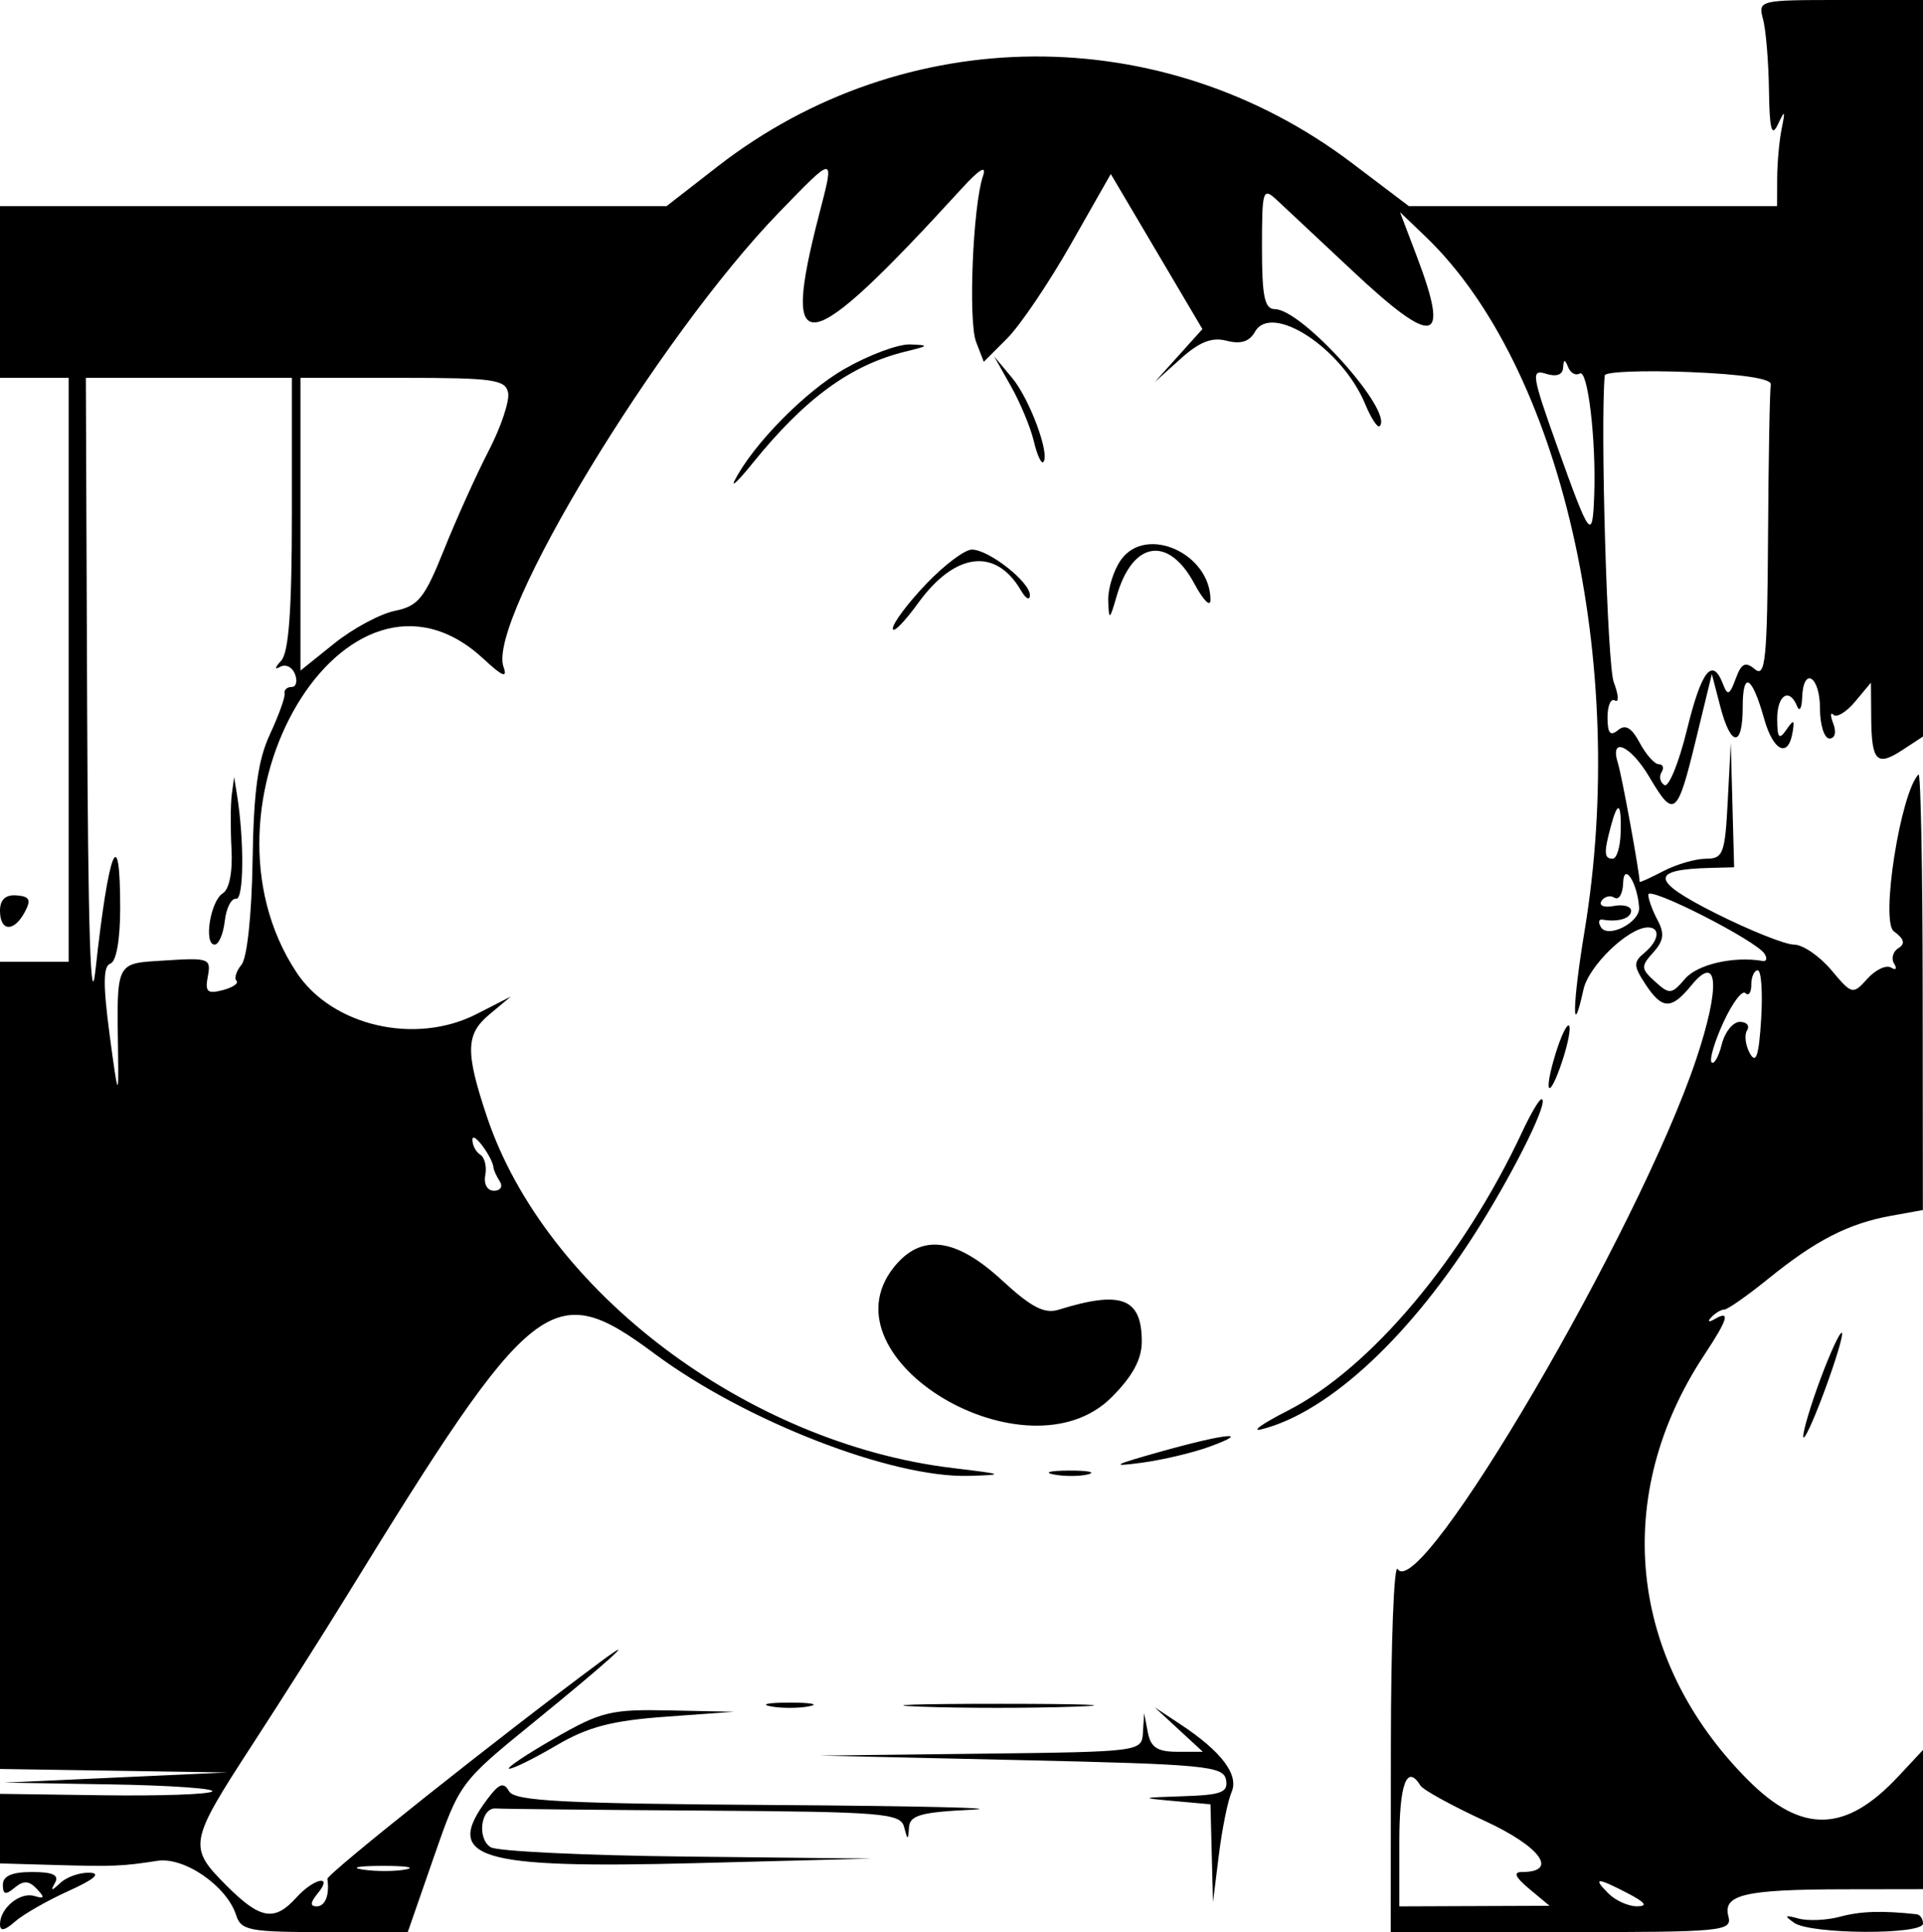 <svg id="svg" version="1.1" xmlns="http://www.w3.org/2000/svg" xmlns:xlink="http://www.w3.org/1999/xlink" width="400" height="401.786" viewBox="0, 0, 400,401.786"><g id="svgg"><path id="path0" d="M366.732 4.018 C 367.324 6.228,367.876 12.857,367.958 18.750 C 368.072 26.909,368.513 28.613,369.805 25.893 C 371.284 22.780,371.386 22.895,370.597 26.786 C 370.099 29.241,369.681 33.862,369.667 37.054 L 369.643 42.857 331.345 42.857 L 293.046 42.857 281.237 33.919 C 241.828 4.090,188.172 4.381,149.241 34.635 L 138.661 42.857 69.331 42.857 L 0.000 42.857 0.000 60.714 L 0.000 78.571 7.143 78.571 L 14.286 78.571 14.286 139.286 L 14.286 200.000 7.143 200.000 L 0.000 200.000 0.000 283.929 L 0.000 367.857 23.661 368.222 L 47.321 368.586 24.107 369.643 L 0.893 370.699 23.065 371.064 C 35.260 371.265,44.744 371.922,44.141 372.526 C 43.537 373.130,33.358 373.490,21.521 373.327 L 0.000 373.030 0.000 380.265 L 0.000 387.500 11.161 387.818 C 23.528 388.171,25.418 388.096,32.726 386.960 C 38.340 386.087,47.201 392.209,49.132 398.293 C 50.132 401.443,51.935 401.785,67.531 401.779 L 84.821 401.773 90.225 386.216 C 95.604 370.733,95.702 370.601,111.081 358.098 C 126.532 345.536,133.588 339.133,124.801 345.649 C 103.828 361.201,67.955 389.716,68.100 390.720 C 68.585 394.077,67.660 396.429,65.853 396.429 C 64.468 396.429,64.536 395.601,66.071 393.750 C 69.422 389.713,65.327 390.532,61.607 394.643 C 57.085 399.640,54.129 399.129,47.143 392.143 C 39.088 384.088,39.254 383.162,52.391 362.951 C 58.616 353.373,67.416 339.509,71.946 332.143 C 111.011 268.616,114.788 265.637,136.156 281.507 C 155.001 295.504,185.517 307.361,201.527 306.908 C 209.165 306.692,208.903 306.564,198.214 305.284 C 155.432 300.160,113.388 268.444,101.259 232.143 C 96.770 218.708,96.863 215.072,101.800 210.952 L 106.250 207.239 99.107 210.887 C 86.393 217.379,69.060 213.368,61.688 202.228 C 38.468 167.141,72.186 110.618,100.587 137.018 C 104.541 140.694,105.606 141.119,104.732 138.673 C 101.244 128.913,136.910 70.097,162.030 44.183 C 173.766 32.076,173.637 32.069,170.389 44.588 C 162.290 75.810,167.426 74.890,199.972 39.286 C 203.777 35.124,205.279 34.229,204.468 36.607 C 202.368 42.771,201.373 66.774,203.039 71.101 L 204.631 75.239 209.508 70.363 C 212.189 67.681,218.134 58.893,222.718 50.834 L 231.052 36.182 240.583 52.309 L 250.113 68.437 245.146 73.951 L 240.179 79.464 245.571 74.613 C 249.508 71.072,252.099 70.059,255.172 70.863 C 258.068 71.620,259.894 71.044,261.029 69.017 C 264.489 62.834,279.164 72.425,283.960 84.005 C 285.189 86.972,286.548 89.047,286.979 88.616 C 289.977 85.618,270.859 64.286,265.173 64.286 C 263.048 64.286,262.500 61.665,262.500 51.509 C 262.500 39.430,262.671 38.890,265.625 41.624 C 267.344 43.214,274.345 49.767,281.183 56.186 C 298.410 72.357,301.682 71.665,294.713 53.324 L 291.212 44.109 296.520 49.195 C 324.745 76.236,338.847 137.850,329.589 193.676 C 327.071 208.862,326.929 216.902,329.376 205.761 C 330.457 200.837,338.749 192.857,342.785 192.857 C 345.464 192.857,345.069 195.638,342.030 198.159 C 339.744 200.057,339.770 200.864,342.236 204.628 C 345.735 209.969,347.640 210.025,351.813 204.911 C 357.433 198.023,357.893 205.171,352.805 220.327 C 340.820 256.032,295.370 333.597,290.722 326.281 C 289.962 325.085,289.328 341.585,289.313 362.946 L 289.286 401.786 324.833 401.786 C 358.625 401.786,360.337 401.621,359.510 398.460 C 358.342 393.991,362.979 392.912,383.482 392.882 L 400.000 392.857 400.000 378.383 L 400.000 363.908 394.852 369.419 C 383.867 381.179,374.757 381.374,363.529 370.089 C 338.658 345.093,335.178 310.965,354.521 281.737 C 359.440 274.303,360.000 272.387,356.696 274.288 C 355.400 275.034,355.088 274.891,355.952 273.947 C 356.771 273.053,357.998 272.321,358.678 272.321 C 359.359 272.321,363.511 269.408,367.905 265.847 C 377.660 257.941,384.517 254.427,393.289 252.839 L 399.971 251.629 399.934 205.926 C 399.913 180.789,399.526 160.593,399.073 161.046 C 395.340 164.779,391.111 191.600,393.930 193.661 C 396.093 195.243,396.368 196.255,394.884 197.172 C 393.737 197.881,393.338 199.333,393.997 200.399 C 394.656 201.466,394.375 201.831,393.372 201.211 C 392.369 200.591,390.149 201.631,388.438 203.521 C 385.389 206.891,385.241 206.855,380.898 201.693 C 378.462 198.798,374.977 196.429,373.154 196.429 C 371.331 196.429,363.985 193.491,356.830 189.900 C 343.321 183.120,343.069 180.808,355.804 180.483 L 360.714 180.357 360.365 167.411 L 360.015 154.464 359.390 166.518 C 358.818 177.560,358.435 178.572,354.829 178.582 C 352.664 178.588,348.683 179.746,345.982 181.155 C 343.281 182.564,341.067 183.564,341.061 183.376 C 340.993 181.133,337.362 161.308,336.552 158.756 C 334.732 153.020,339.168 154.953,343.094 161.607 C 348.204 170.269,348.893 169.725,352.713 154.018 L 356.079 140.179 357.819 146.875 C 360.039 155.419,362.500 155.498,362.500 147.024 C 362.500 139.396,364.422 140.460,366.964 149.496 C 368.856 156.218,371.957 157.706,372.864 152.326 C 373.322 149.606,373.119 149.522,371.552 151.786 C 370.069 153.928,369.692 153.481,369.670 149.554 C 369.642 144.525,372.202 142.872,373.817 146.875 C 374.313 148.103,374.781 147.299,374.859 145.089 C 375.091 138.467,378.571 140.559,378.571 147.321 C 378.571 150.759,379.461 153.571,380.548 153.571 C 381.684 153.571,382.024 152.265,381.347 150.501 C 380.699 148.812,380.712 147.974,381.377 148.639 C 382.042 149.304,384.067 148.074,385.877 145.906 L 389.167 141.964 389.226 149.256 C 389.300 158.356,390.379 159.465,395.740 155.952 L 400.000 153.161 400.000 76.580 L 400.000 0.000 382.827 0.000 C 365.890 0.000,365.670 0.055,366.732 4.018 M175.616 76.742 C 167.427 81.439,156.551 92.512,152.774 100.000 C 152.031 101.473,153.692 99.866,156.466 96.429 C 167.434 82.836,176.946 75.885,188.393 73.098 C 193.290 71.906,193.367 71.780,189.286 71.628 C 186.830 71.537,180.679 73.838,175.616 76.742 M210.309 80.357 C 212.244 83.795,214.371 88.912,215.036 91.729 C 215.701 94.545,216.586 96.509,217.003 96.092 C 218.492 94.603,214.182 82.955,210.520 78.571 L 206.790 74.107 210.309 80.357 M328.592 77.666 C 330.266 76.631,332.032 91.483,331.607 103.017 C 331.252 112.639,330.740 111.958,323.864 92.700 C 318.625 78.025,318.425 76.725,321.564 77.721 C 323.742 78.413,325.052 77.951,325.141 76.460 C 325.250 74.646,325.489 74.621,326.186 76.350 C 326.684 77.584,327.767 78.176,328.592 77.666 M368.345 79.978 C 368.123 81.030,367.861 95.255,367.765 111.589 C 367.614 136.975,367.221 140.981,365.062 139.189 C 363.038 137.509,362.237 137.900,361.033 141.154 C 359.766 144.579,359.352 144.751,358.393 142.251 C 356.195 136.523,353.927 139.403,350.896 151.774 C 349.213 158.643,347.104 163.810,346.210 163.258 C 345.316 162.705,345.047 161.505,345.612 160.591 C 346.177 159.677,345.924 158.929,345.050 158.929 C 344.176 158.929,342.391 156.930,341.083 154.486 C 339.378 151.300,338.094 150.552,336.540 151.841 C 334.942 153.168,334.375 152.469,334.375 149.173 C 334.375 146.717,335.076 145.141,335.932 145.670 C 336.789 146.200,336.672 144.482,335.672 141.854 C 334.315 138.285,332.850 88.361,333.800 78.067 C 333.871 77.298,341.763 76.983,351.339 77.366 C 362.455 77.811,368.604 78.755,368.345 79.978 M60.714 106.786 C 60.714 126.884,60.072 135.692,58.482 137.405 C 57.134 138.858,57.059 139.357,58.295 138.665 C 59.420 138.036,60.801 138.721,61.364 140.189 C 61.927 141.656,61.610 142.857,60.658 142.857 C 59.707 142.857,59.053 143.460,59.204 144.196 C 59.356 144.933,57.984 148.750,56.156 152.679 C 53.644 158.075,52.760 164.513,52.539 179.004 C 52.369 190.099,51.403 199.203,50.246 200.597 C 49.145 201.923,48.672 203.434,49.193 203.955 C 49.715 204.477,48.419 205.354,46.314 205.905 C 43.132 206.737,42.612 206.248,43.235 203.006 C 43.940 199.335,43.429 199.143,34.492 199.719 C 23.843 200.405,24.292 199.505,24.568 219.643 C 24.689 228.428,24.504 227.965,22.814 215.263 C 21.413 204.735,21.452 200.885,22.962 200.382 C 24.191 199.972,25.000 195.390,25.000 188.839 C 25.000 170.519,22.592 176.574,19.852 201.786 C 18.863 210.879,18.310 193.250,18.127 146.875 L 17.857 78.571 39.286 78.571 L 60.714 78.571 60.714 106.786 M105.693 81.674 C 106.021 83.381,104.206 88.805,101.658 93.728 C 99.110 98.651,94.932 107.900,92.373 114.281 C 88.308 124.418,87.015 126.028,82.131 127.027 C 79.056 127.656,73.382 130.709,69.520 133.812 L 62.500 139.454 62.500 109.013 L 62.500 78.571 83.798 78.571 C 102.604 78.571,105.165 78.934,105.693 81.674 M233.137 116.469 C 231.608 118.652,230.430 122.469,230.518 124.951 C 230.666 129.105,230.808 129.020,232.297 123.885 C 235.607 112.470,243.054 111.324,248.452 121.401 C 250.286 124.823,251.786 126.338,251.786 124.767 C 251.786 115.053,238.324 109.063,233.137 116.469 M192.581 121.504 C 188.804 125.474,185.714 129.612,185.714 130.700 C 185.714 131.788,188.081 129.412,190.973 125.420 C 198.644 114.830,207.125 113.788,212.369 122.790 C 213.364 124.496,214.202 124.947,214.231 123.790 C 214.302 121.071,205.684 114.286,202.161 114.286 C 200.668 114.286,196.357 117.534,192.581 121.504 M48.218 165.179 C 47.952 167.143,47.924 172.269,48.155 176.569 C 48.410 181.329,47.697 184.930,46.332 185.774 C 43.755 187.367,42.321 196.429,44.646 196.429 C 45.496 196.429,46.446 194.219,46.756 191.518 C 47.067 188.817,48.125 186.742,49.107 186.907 C 50.732 187.179,50.831 174.717,49.281 165.179 L 48.701 161.607 48.218 165.179 M337.109 173.214 C 337.025 176.161,336.275 178.571,335.443 178.571 C 333.665 178.571,333.593 177.326,335.054 171.875 C 336.534 166.351,337.290 166.843,337.109 173.214 M340.946 188.776 C 341.122 191.817,334.483 195.199,333.011 192.818 C 332.388 191.809,332.540 191.098,333.349 191.239 C 336.622 191.807,339.286 190.977,339.286 189.388 C 339.286 188.462,337.657 188.019,335.667 188.402 C 333.651 188.790,332.519 188.336,333.111 187.378 C 333.697 186.431,334.923 186.118,335.838 186.683 C 336.752 187.248,337.556 185.855,337.626 183.588 C 337.761 179.142,340.650 183.656,340.946 188.776 M367.050 198.353 C 367.640 199.308,367.460 199.973,366.651 199.833 C 360.659 198.792,353.087 200.525,350.518 203.525 C 347.712 206.802,347.273 206.844,344.271 204.128 C 341.313 201.451,341.280 200.943,343.878 198.073 C 346.071 195.649,346.277 194.124,344.785 191.337 C 343.725 189.356,342.857 186.971,342.857 186.038 C 342.857 184.153,365.350 195.603,367.050 198.353 M0.000 189.397 C -0.000 193.740,2.895 193.885,5.159 189.656 C 6.520 187.113,6.165 186.401,3.436 186.195 C 1.138 186.022,0.000 187.082,0.000 189.397 M366.333 211.945 C 365.862 219.525,365.270 221.338,364.004 219.076 C 363.071 217.408,362.799 215.246,363.402 214.272 C 364.004 213.297,363.331 212.500,361.906 212.500 C 360.481 212.500,358.788 214.604,358.142 217.175 C 357.497 219.746,356.548 221.429,356.034 220.915 C 355.520 220.401,356.614 216.674,358.467 212.633 C 360.319 208.593,362.386 205.838,363.060 206.513 C 363.734 207.187,364.286 206.399,364.286 204.762 C 364.286 203.125,364.888 201.785,365.625 201.783 C 366.362 201.782,366.680 206.355,366.333 211.945 M323.571 219.107 C 320.929 227.717,322.208 228.996,325.000 220.536 C 326.178 216.967,326.794 213.699,326.370 213.275 C 325.946 212.850,324.686 215.475,323.571 219.107 M316.683 235.268 C 304.361 261.650,285.068 284.590,267.817 293.372 C 262.437 296.111,260.045 297.836,262.500 297.205 C 276.556 293.593,293.655 277.631,307.824 254.895 C 315.624 242.378,322.348 228.571,320.643 228.571 C 320.185 228.571,318.403 231.585,316.683 235.268 M102.659 242.857 C 102.700 243.348,103.288 244.621,103.967 245.685 C 104.645 246.749,104.102 247.619,102.760 247.619 C 101.365 247.619,100.587 246.233,100.943 244.383 C 101.286 242.603,100.812 240.680,99.890 240.111 C 98.968 239.541,98.239 238.118,98.269 236.948 C 98.317 235.053,102.476 240.650,102.659 242.857 M185.844 263.634 C 170.835 282.715,213.658 308.128,231.222 290.563 C 235.591 286.195,237.500 282.669,237.500 278.969 C 237.500 269.926,233.240 268.293,220.234 272.348 C 217.249 273.278,214.542 271.878,208.427 266.242 C 198.714 257.288,191.491 256.454,185.844 263.634 M378.746 286.551 C 376.686 292.057,375.042 297.537,375.093 298.728 C 375.144 299.919,377.114 295.698,379.471 289.349 C 381.828 282.999,383.472 277.520,383.124 277.172 C 382.776 276.824,380.806 281.045,378.746 286.551 M241.071 301.964 C 231.476 304.670,230.842 305.055,237.412 304.187 C 241.783 303.609,248.211 302.086,251.697 300.801 C 260.774 297.457,254.692 298.123,241.071 301.964 M219.217 306.620 C 221.439 307.047,224.653 307.031,226.360 306.584 C 228.067 306.137,226.250 305.788,222.321 305.807 C 218.393 305.827,216.996 306.193,219.217 306.620 M160.268 354.832 C 162.478 355.257,166.094 355.257,168.304 354.832 C 170.513 354.406,168.705 354.058,164.286 354.058 C 159.866 354.058,158.058 354.406,160.268 354.832 M191.428 354.900 C 199.972 355.226,214.436 355.228,223.570 354.903 C 232.705 354.578,225.714 354.311,208.036 354.309 C 190.357 354.307,182.883 354.573,191.428 354.900 M115.179 361.575 C 109.286 364.971,105.125 367.773,105.932 367.803 C 106.739 367.833,111.159 365.647,115.753 362.946 C 122.268 359.117,127.252 357.807,138.393 356.999 L 152.679 355.961 139.286 355.682 C 127.011 355.425,124.998 355.917,115.179 361.575 M245.189 359.658 L 250.199 364.286 244.867 364.286 C 240.756 364.286,239.357 363.365,238.760 360.268 L 237.986 356.250 237.743 360.268 C 237.501 364.268,237.352 364.287,204.018 364.682 L 170.536 365.079 212.477 366.022 C 250.566 366.878,254.474 367.251,255.019 370.089 C 255.524 372.720,254.115 373.264,246.113 373.526 C 237.156 373.820,237.045 373.878,244.196 374.522 L 251.786 375.205 252.048 385.371 L 252.311 395.536 253.534 385.714 C 254.207 380.313,255.392 374.457,256.167 372.701 C 257.762 369.088,254.122 364.250,245.536 358.572 L 240.179 355.030 245.189 359.658 M101.339 374.174 C 92.153 386.451,99.233 388.621,144.643 387.444 L 181.250 386.495 142.857 386.077 C 121.741 385.848,103.381 384.973,102.056 384.134 C 99.155 382.295,100.033 375.819,103.149 376.071 C 104.364 376.170,123.780 376.371,146.298 376.518 C 183.656 376.762,187.310 377.059,188.055 379.911 C 188.802 382.770,188.889 382.776,189.079 379.989 C 189.249 377.478,191.562 376.834,202.232 376.326 C 209.353 375.987,190.910 375.550,161.249 375.355 C 117.157 375.065,107.060 374.544,105.892 372.499 C 104.757 370.510,103.824 370.853,101.339 374.174 M295.457 371.301 C 296.020 372.212,302.034 375.518,308.821 378.646 C 320.451 384.007,324.298 389.286,316.575 389.286 C 314.704 389.286,315.168 390.350,318.106 392.798 L 322.321 396.310 306.696 396.369 L 291.071 396.429 291.071 383.036 C 291.071 370.946,292.641 366.745,295.457 371.301 M84.400 388.757 C 82.203 389.181,78.185 389.192,75.471 388.781 C 72.757 388.371,74.554 388.024,79.464 388.011 C 84.375 387.997,86.596 388.333,84.400 388.757 M0.595 391.936 C 0.595 393.983,1.155 394.122,3.052 392.547 C 4.908 391.007,6.036 391.068,7.665 392.799 C 9.368 394.608,9.262 394.918,7.159 394.276 C 4.179 393.366,0.000 396.795,0.000 400.149 C 0.000 401.667,0.960 401.496,3.125 399.593 C 4.844 398.082,9.866 395.213,14.286 393.216 C 19.618 390.808,21.090 389.536,18.661 389.436 C 16.647 389.353,13.918 390.290,12.595 391.518 C 10.671 393.304,10.442 393.304,11.451 391.518 C 12.351 389.923,10.981 389.286,6.653 389.286 C 2.488 389.286,0.595 390.114,0.595 391.936 M338.635 393.739 C 342.289 395.644,342.821 396.410,340.497 396.418 C 338.709 396.424,336.040 395.223,334.566 393.750 C 331.189 390.373,332.175 390.370,338.635 393.739 M382.750 398.580 C 379.961 399.330,376.071 399.502,374.107 398.962 C 371.212 398.166,371.043 398.336,373.214 399.856 C 376.651 402.262,400.000 402.387,400.000 400.000 C 400.000 399.018,399.397 398.149,398.661 398.069 C 391.435 397.287,387.038 397.428,382.750 398.580 " stroke="none" fill="#000000" fill-rule="evenodd"></path></g></svg>